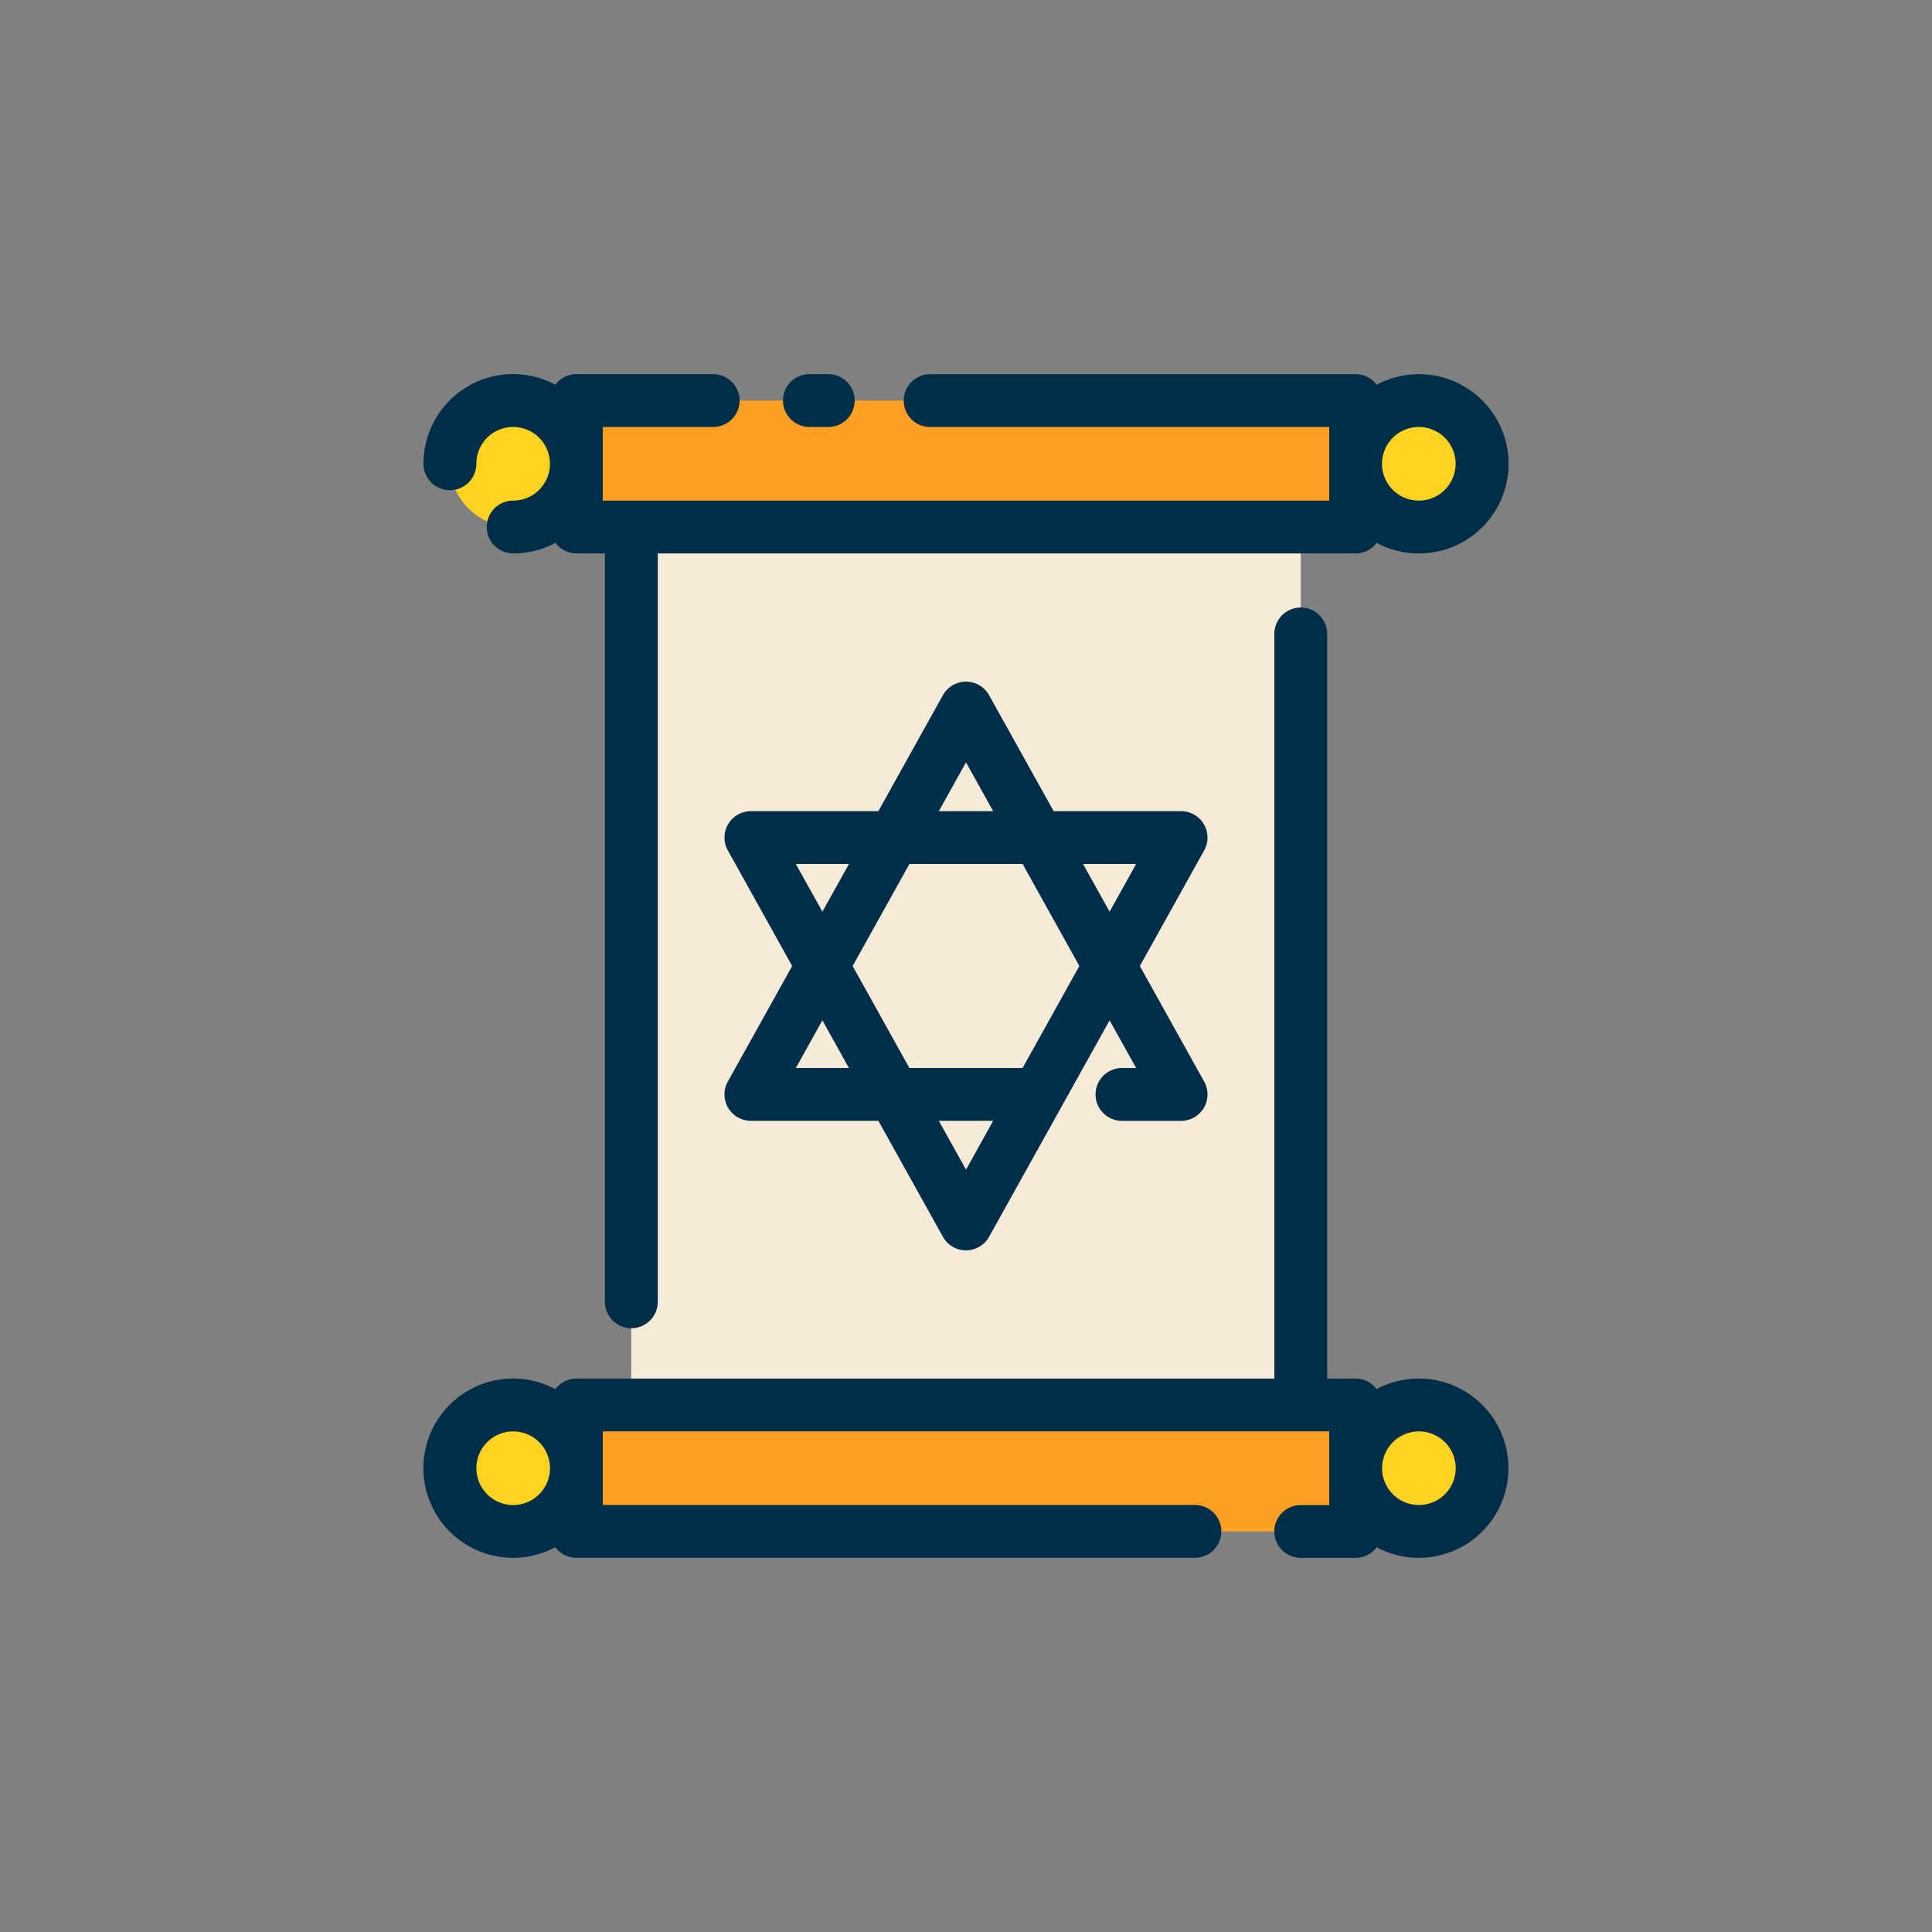 <svg height="512" viewBox="0 0 128 128" width="512" xmlns="http://www.w3.org/2000/svg"><rect x="0" y="0" width="128" height="128" fill="#808080" stroke="none"/><g><g><path d="m38.186 26.537h51.628v8.379h-51.628z" fill="#ff9f23"/><path d="m38.186 93.084h51.628v8.379h-51.628z" fill="#ff9f23"/><g fill="#ffd322"><circle cx="33.997" cy="30.727" r="4.189"/><circle cx="94.003" cy="30.727" r="4.189"/><circle cx="33.997" cy="97.273" r="4.189"/><circle cx="94.003" cy="97.273" r="4.189"/></g><path d="m41.822 34.916h44.357v58.168h-44.357z" fill="#f6ebd8"/></g><g fill="#002e49"><path d="m53.625 28.288h1.25a1.75 1.75 0 0 0 0-3.5h-1.25a1.75 1.75 0 0 0 0 3.5z"/><path d="m29.808 32.477a1.751 1.751 0 0 0 1.75-1.75 2.439 2.439 0 1 1 2.442 2.439 1.75 1.75 0 0 0 0 3.5 5.9 5.9 0 0 0 2.8-.7 1.744 1.744 0 0 0 1.394.7h1.885v49.584a1.75 1.75 0 0 0 3.5 0v-49.584h46.235a1.741 1.741 0 0 0 1.394-.7 5.939 5.939 0 1 0 0-10.475 1.743 1.743 0 0 0 -1.394-.7h-28.189a1.75 1.75 0 0 0 0 3.5h26.439v4.878h-48.128v-4.881h7.314a1.75 1.75 0 0 0 0-3.5h-9.064a1.744 1.744 0 0 0 -1.394.7 5.934 5.934 0 0 0 -8.734 5.237 1.75 1.75 0 0 0 1.75 1.752zm64.192-4.189a2.439 2.439 0 1 1 -2.439 2.439 2.442 2.442 0 0 1 2.439-2.439z"/><path d="m94 91.334a5.9 5.9 0 0 0 -2.8.7 1.741 1.741 0 0 0 -1.394-.7h-1.877v-49.334a1.75 1.75 0 0 0 -3.5 0v49.334h-46.243a1.744 1.744 0 0 0 -1.394.7 5.939 5.939 0 1 0 0 10.474 1.744 1.744 0 0 0 1.394.7h40.981a1.75 1.75 0 0 0 0-3.5h-39.231v-4.874h48.128v4.878h-1.885a1.75 1.75 0 0 0 0 3.5h3.635a1.743 1.743 0 0 0 1.394-.7 5.938 5.938 0 1 0 2.792-11.178zm-60 8.378a2.439 2.439 0 1 1 2.439-2.439 2.442 2.442 0 0 1 -2.439 2.439zm60.006 0a2.439 2.439 0 1 1 2.439-2.439 2.442 2.442 0 0 1 -2.445 2.439z"/><path d="m79.759 54.605a1.751 1.751 0 0 0 -1.509-.863h-8.443l-4.278-7.684a1.75 1.75 0 0 0 -3.058 0l-4.278 7.684h-8.443a1.749 1.749 0 0 0 -1.529 2.6l4.262 7.658-4.262 7.657a1.749 1.749 0 0 0 1.529 2.6h8.443l4.278 7.684a1.75 1.75 0 0 0 3.058 0l7.985-14.341 1.759 3.16h-.94a1.75 1.75 0 0 0 0 3.5h3.917a1.749 1.749 0 0 0 1.529-2.6l-4.262-7.66 4.262-7.657a1.75 1.75 0 0 0 -.02-1.738zm-15.759-4.098 1.8 3.235h-3.6zm-11.273 6.735h3.518l-1.759 3.158zm0 13.516 1.759-3.16 1.759 3.16zm11.273 6.735-1.8-3.235h3.6zm3.749-6.735h-7.5l-3.76-6.758 3.762-6.758h7.5l3.76 6.758zm4.006-13.516h3.518l-1.759 3.158z"/></g></g></svg>